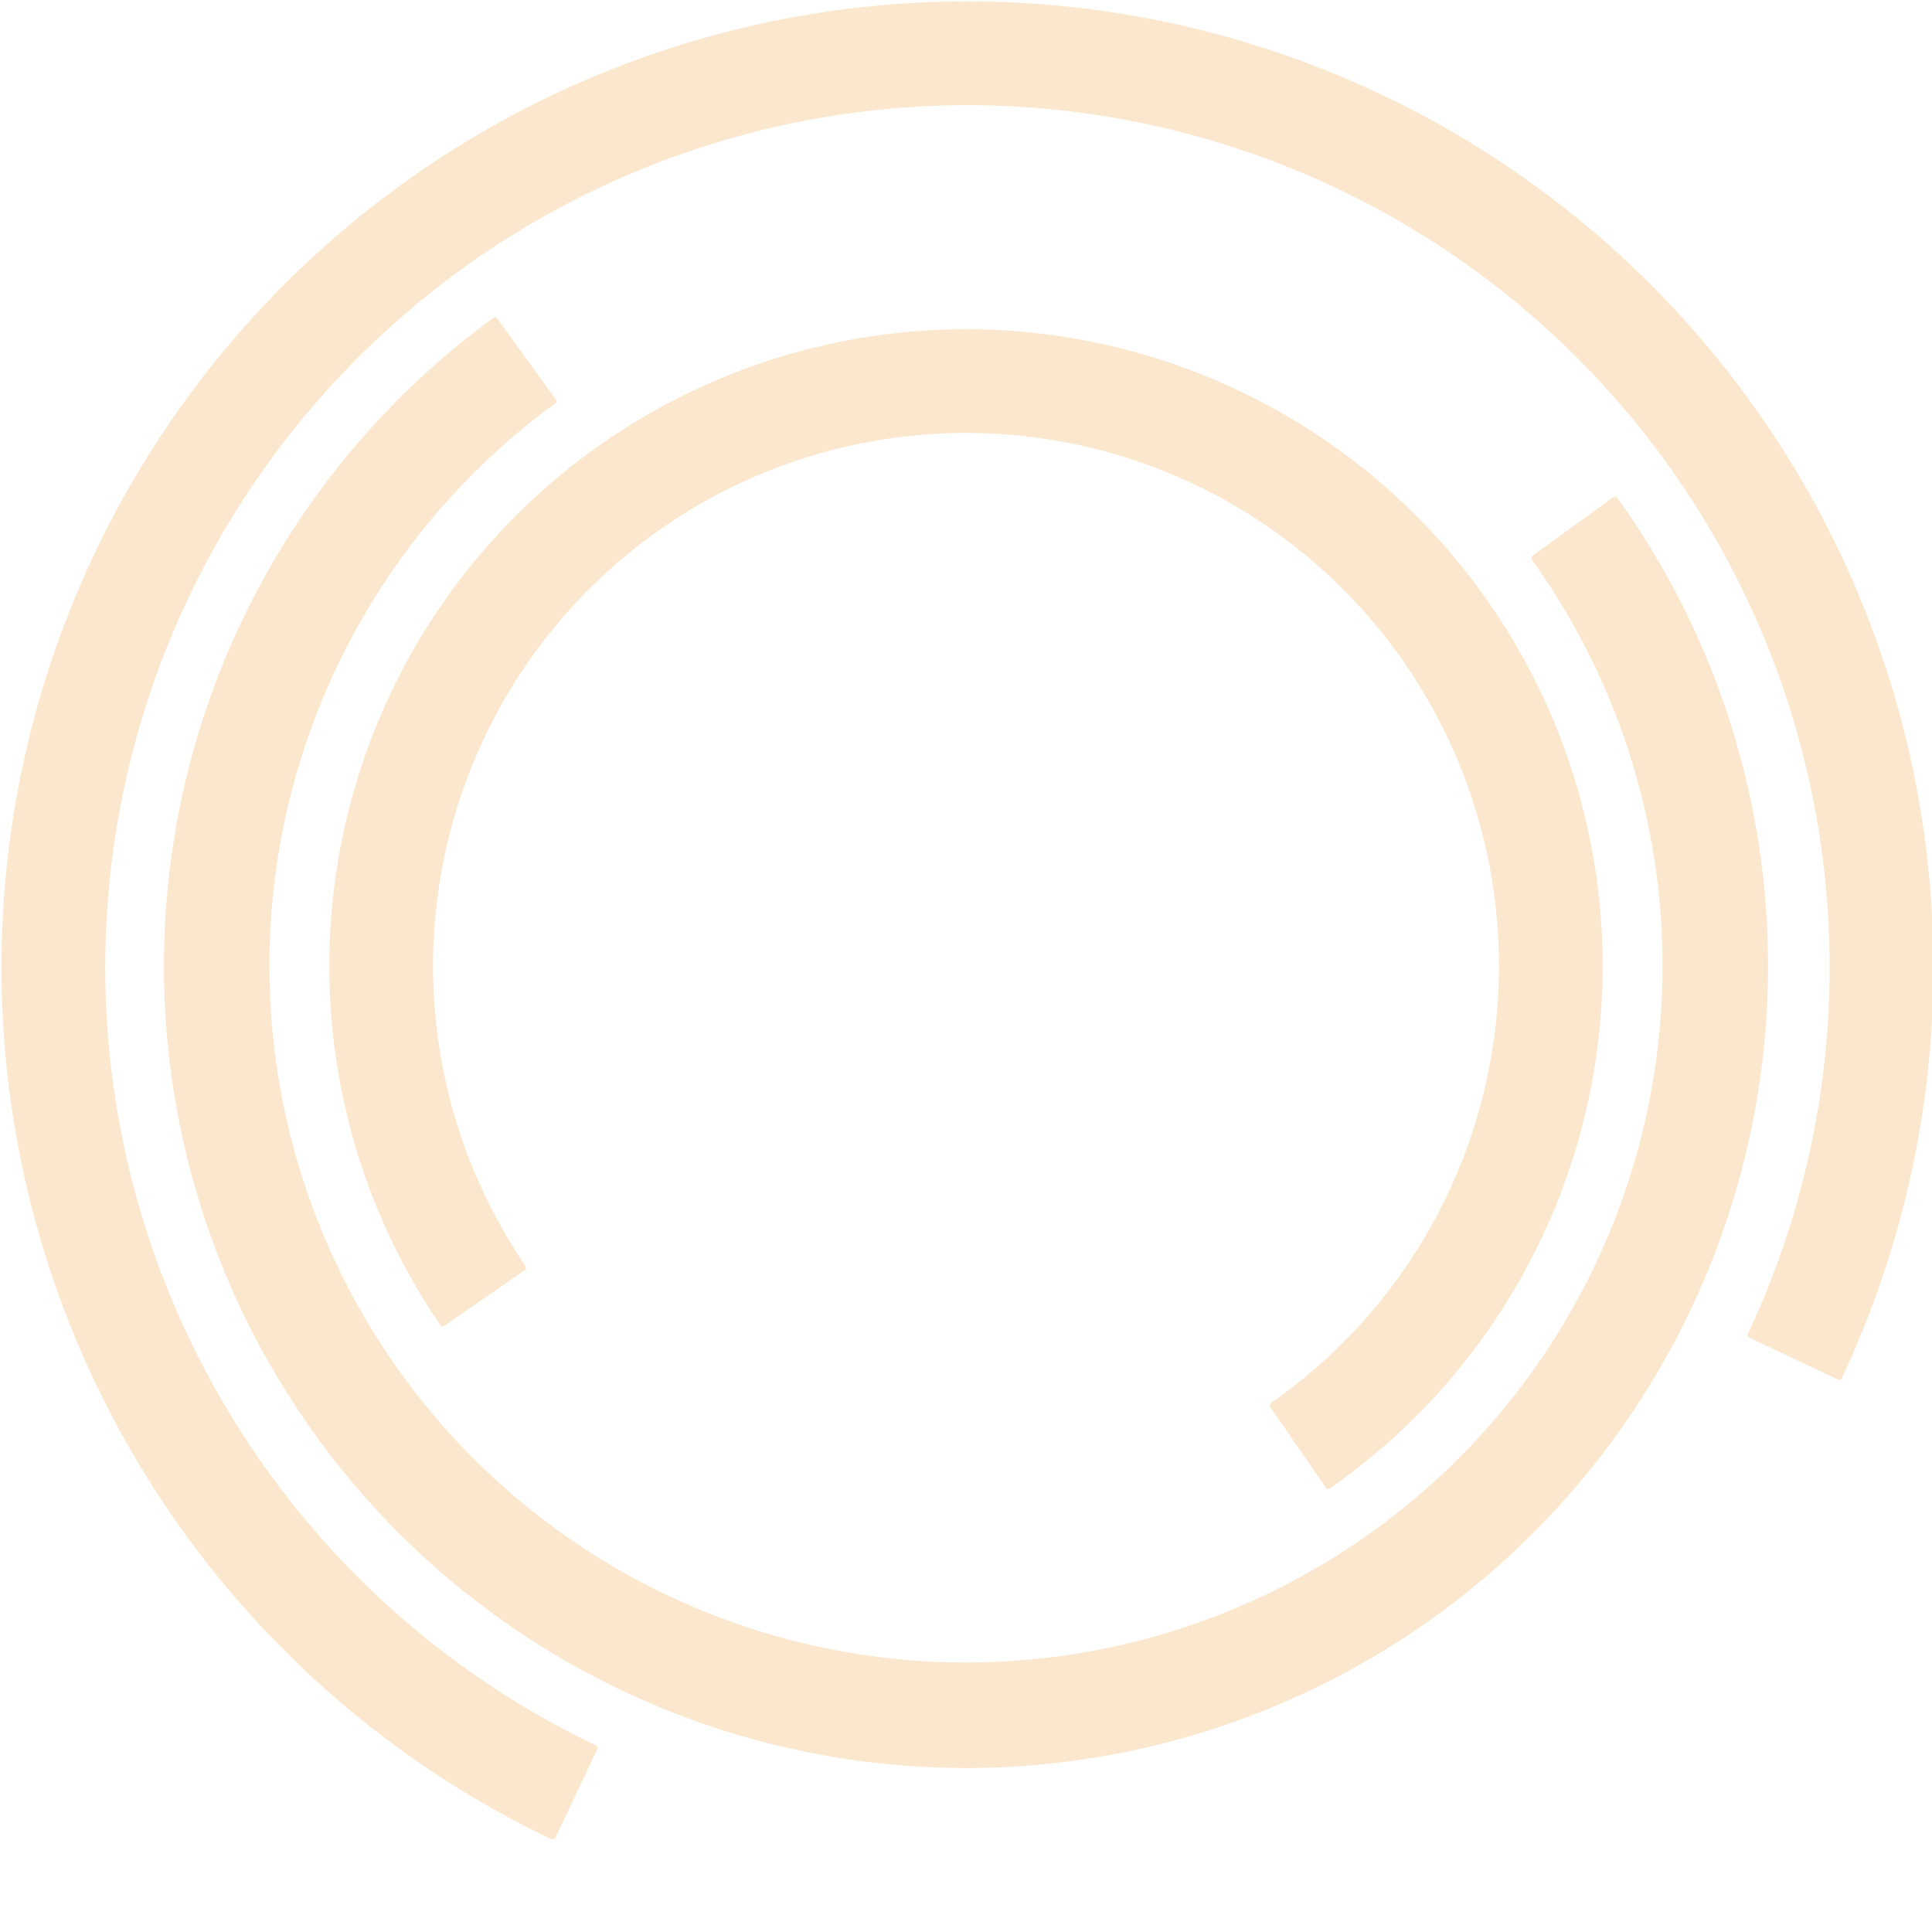 <svg xmlns="http://www.w3.org/2000/svg" viewBox="0 0 1320 1320">
    <style>
        svg {
		max-height: 100vh;
        }
        path {
            fill: #fbe7cd;
        }
    </style>
        <path fill-rule="evenodd" d="M1255.7 942.532c1 .473 2.19.046 2.66-.954a659.905 659.905 0 0 0 55.53-377.195A659.988 659.988 0 0 0 821.632 20.798 660.003 660.003 0 0 0 1.805 628.29a659.99 659.99 0 0 0 92.948 371.73 660.022 660.022 0 0 0 282 256.59 2 2 0 0 0 2.663-.95l28.642-60.49c.473-1 .045-2.2-.951-2.67a589.072 589.072 0 0 1 55.67-1086.266 589.07 589.07 0 0 1 341.591-16.638A589.034 589.034 0 0 1 1097.63 265.54a589.063 589.063 0 0 1 146.1 309.221 589.175 589.175 0 0 1-49.47 336.463c-.47 1-.05 2.193.95 2.666z"/>
        <path fill-rule="evenodd" d="M1102.24 339.73a1.997 1.997 0 0 1 2.79.45 548.101 548.101 0 0 1 102.58 299.137 548.002 548.002 0 0 1-318.994 518.663 547.957 547.957 0 0 1-315.222 43.08 548.02 548.02 0 0 1-286.032-139.31A547.976 547.976 0 0 1 126.93 787.014a548.005 548.005 0 0 1 210.057-569.752 1.994 1.994 0 0 1 2.791.444l39.929 55.144a2.007 2.007 0 0 1-.445 2.797 475.918 475.918 0 0 0-42.884 733.253 475.839 475.839 0 0 0 248.408 120.98c92.944 14.88 188.213 1.86 273.758-37.41s157.526-103.024 206.836-183.202a475.866 475.866 0 0 0 70.19-267.237 475.818 475.818 0 0 0-88.93-259.575 2.016 2.016 0 0 1 .45-2.797z"/>
        <path fill-rule="evenodd" d="M905.842 1016.4a1.993 1.993 0 0 0 2.78.5A434.951 434.951 0 0 0 1064.3 820.483a434.962 434.962 0 0 0 21.05-251.669 434.997 434.997 0 0 0-597.711-308.256 434.993 434.993 0 0 0-262.587 405.797 435.006 435.006 0 0 0 75.729 238.918 1.994 1.994 0 0 0 2.779.514l55.042-37.962a2.01 2.01 0 0 0 .515-2.786 364.14 364.14 0 0 1 156.601-539.418 364.138 364.138 0 0 1 500.342 258.04 364.137 364.137 0 0 1-147.672 374.906 2.01 2.01 0 0 0-.508 2.787z"/>
    </svg>